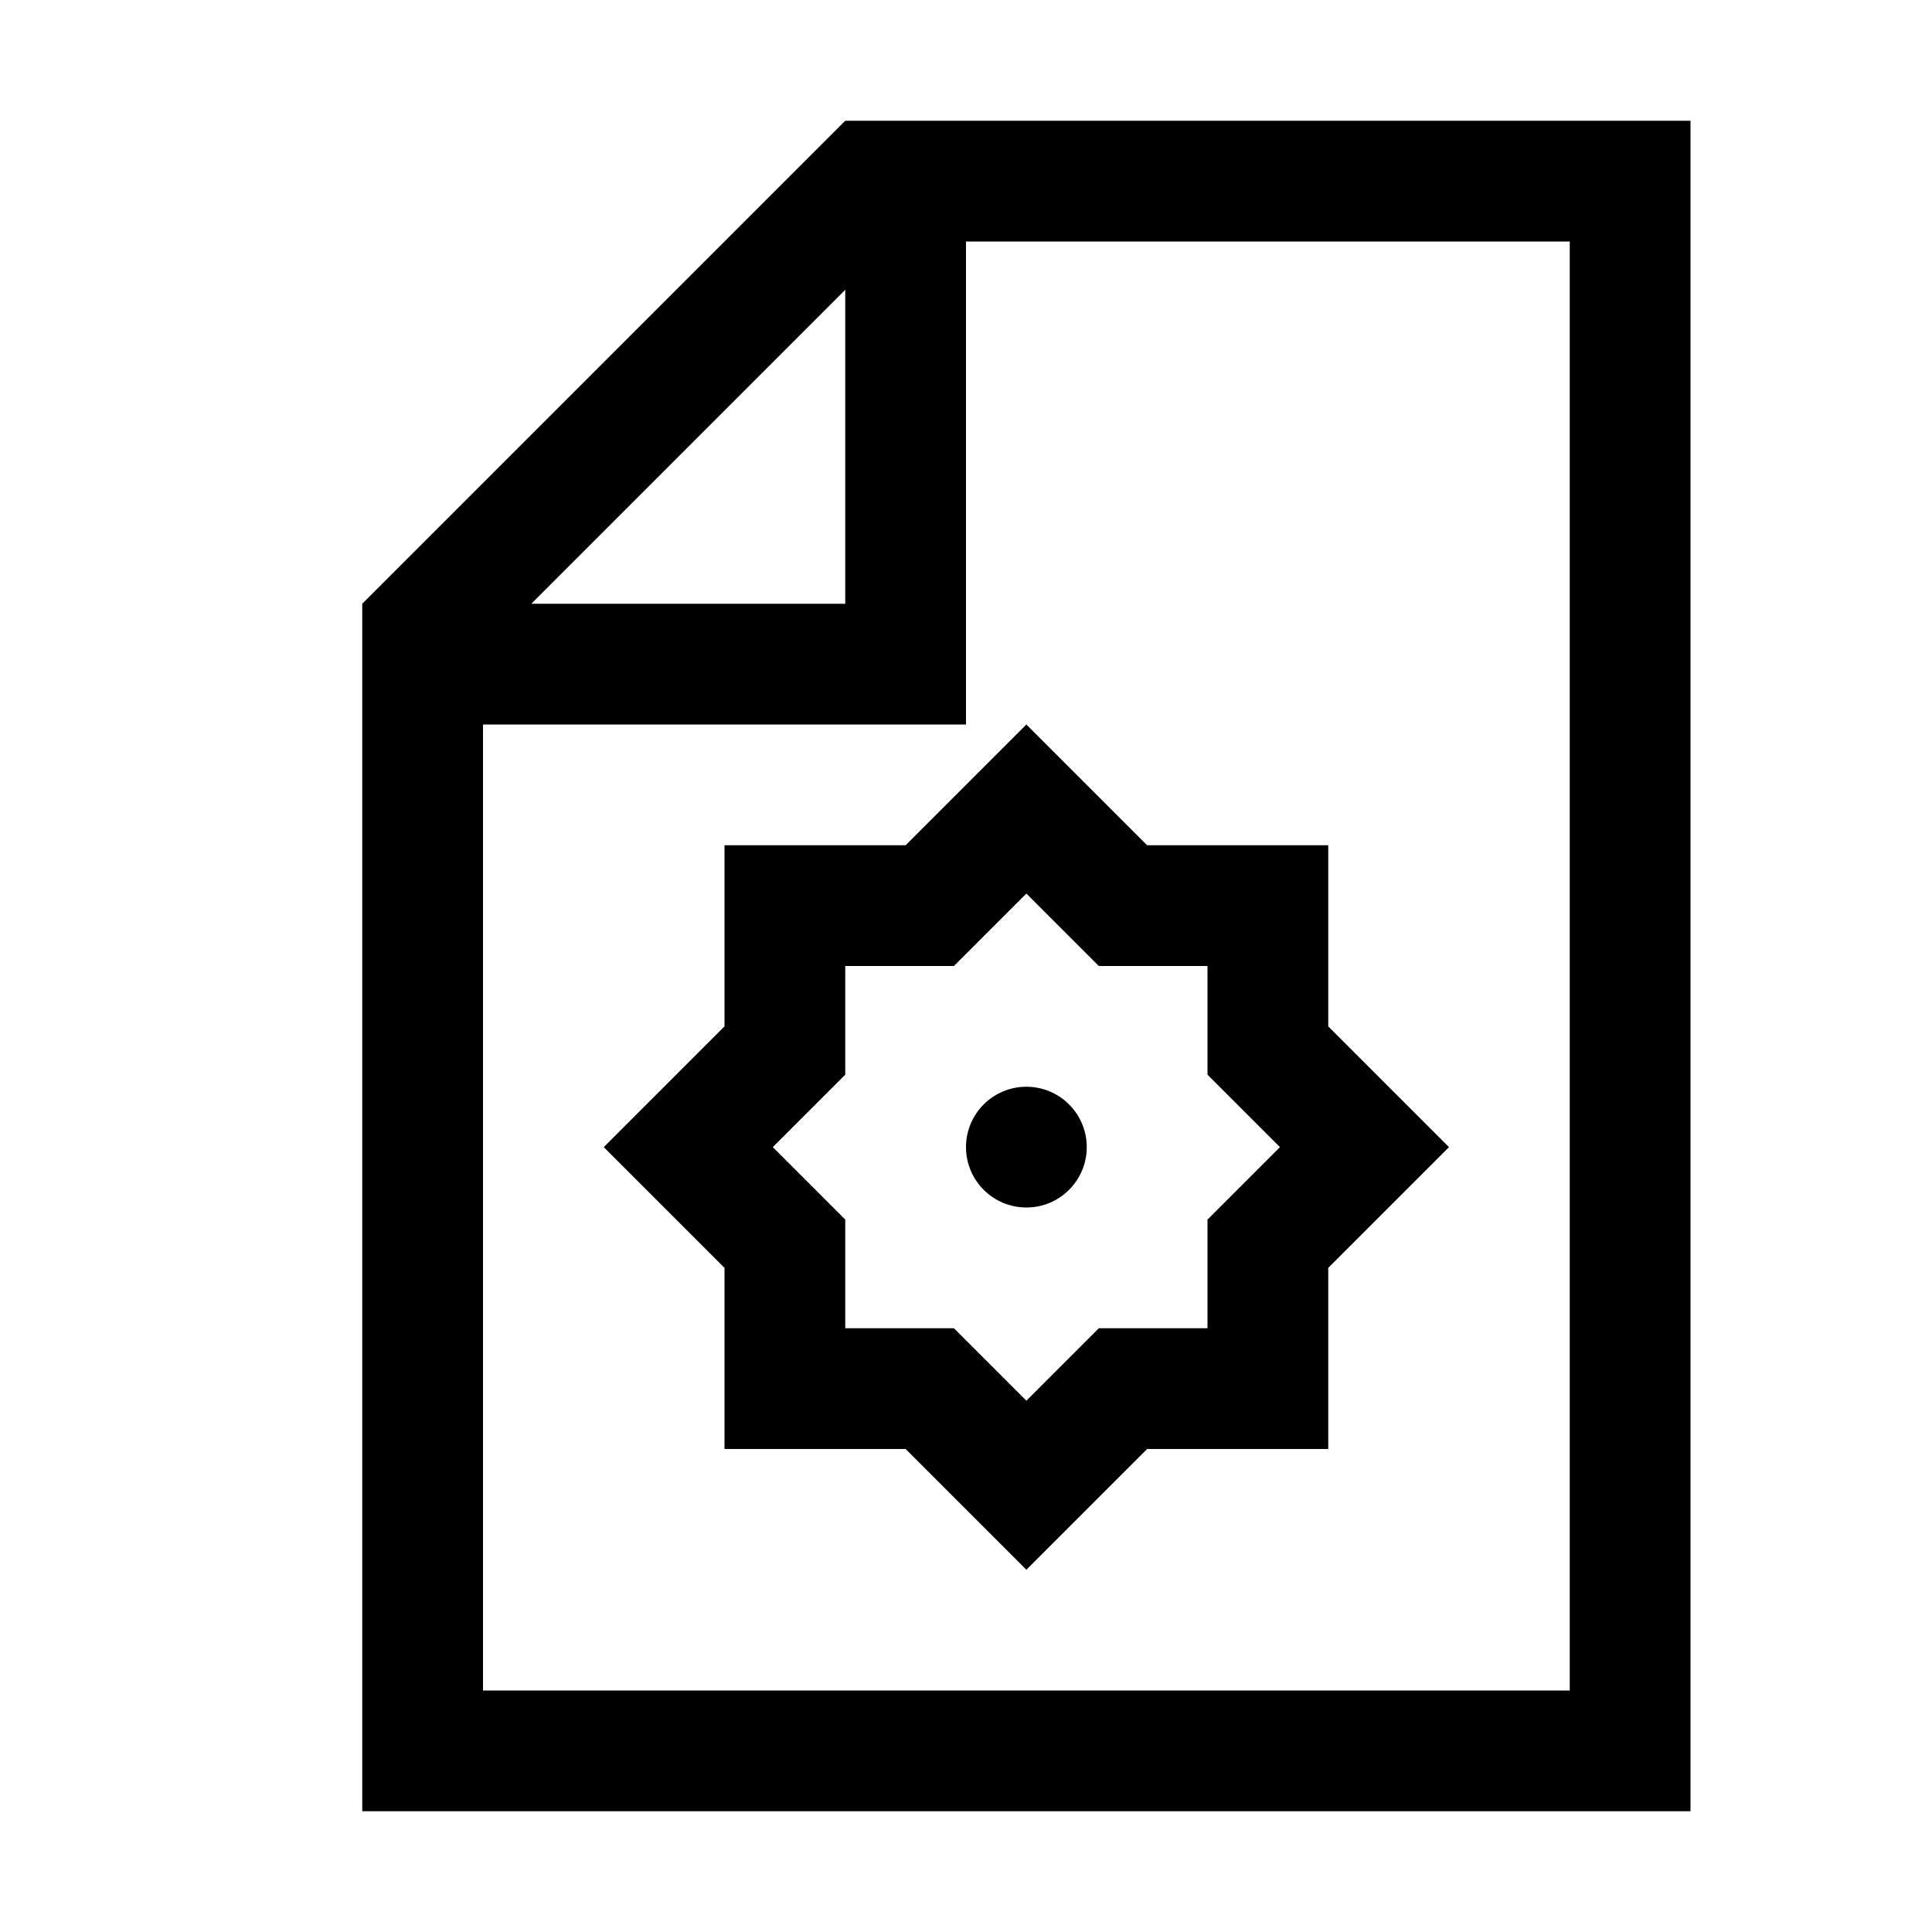 <svg width="64" height="64" viewBox="0 0 1024 1024" xmlns="http://www.w3.org/2000/svg"><path d="M448 64L192 320v640h704V64H448zm0 89.6V320H281.6L448 153.6zM832 896H256V384h256V128h320v768zM384 448v96l-64 64 64 64v96h96l64 64 64-64h96v-96l64-64-64-64v-96h-96l-64-64-64 64h-96zm140.8 44.8l19.2-19.2 38.4 38.4H640v57.6l38.4 38.4-38.4 38.4V704h-57.6L544 742.4 505.6 704H448v-57.6L409.6 608l38.4-38.4V512h57.6l19.2-19.2zM576 608c0 17.673-14.327 32-32 32s-32-14.327-32-32c0-17.673 14.327-32 32-32s32 14.327 32 32z"/></svg>